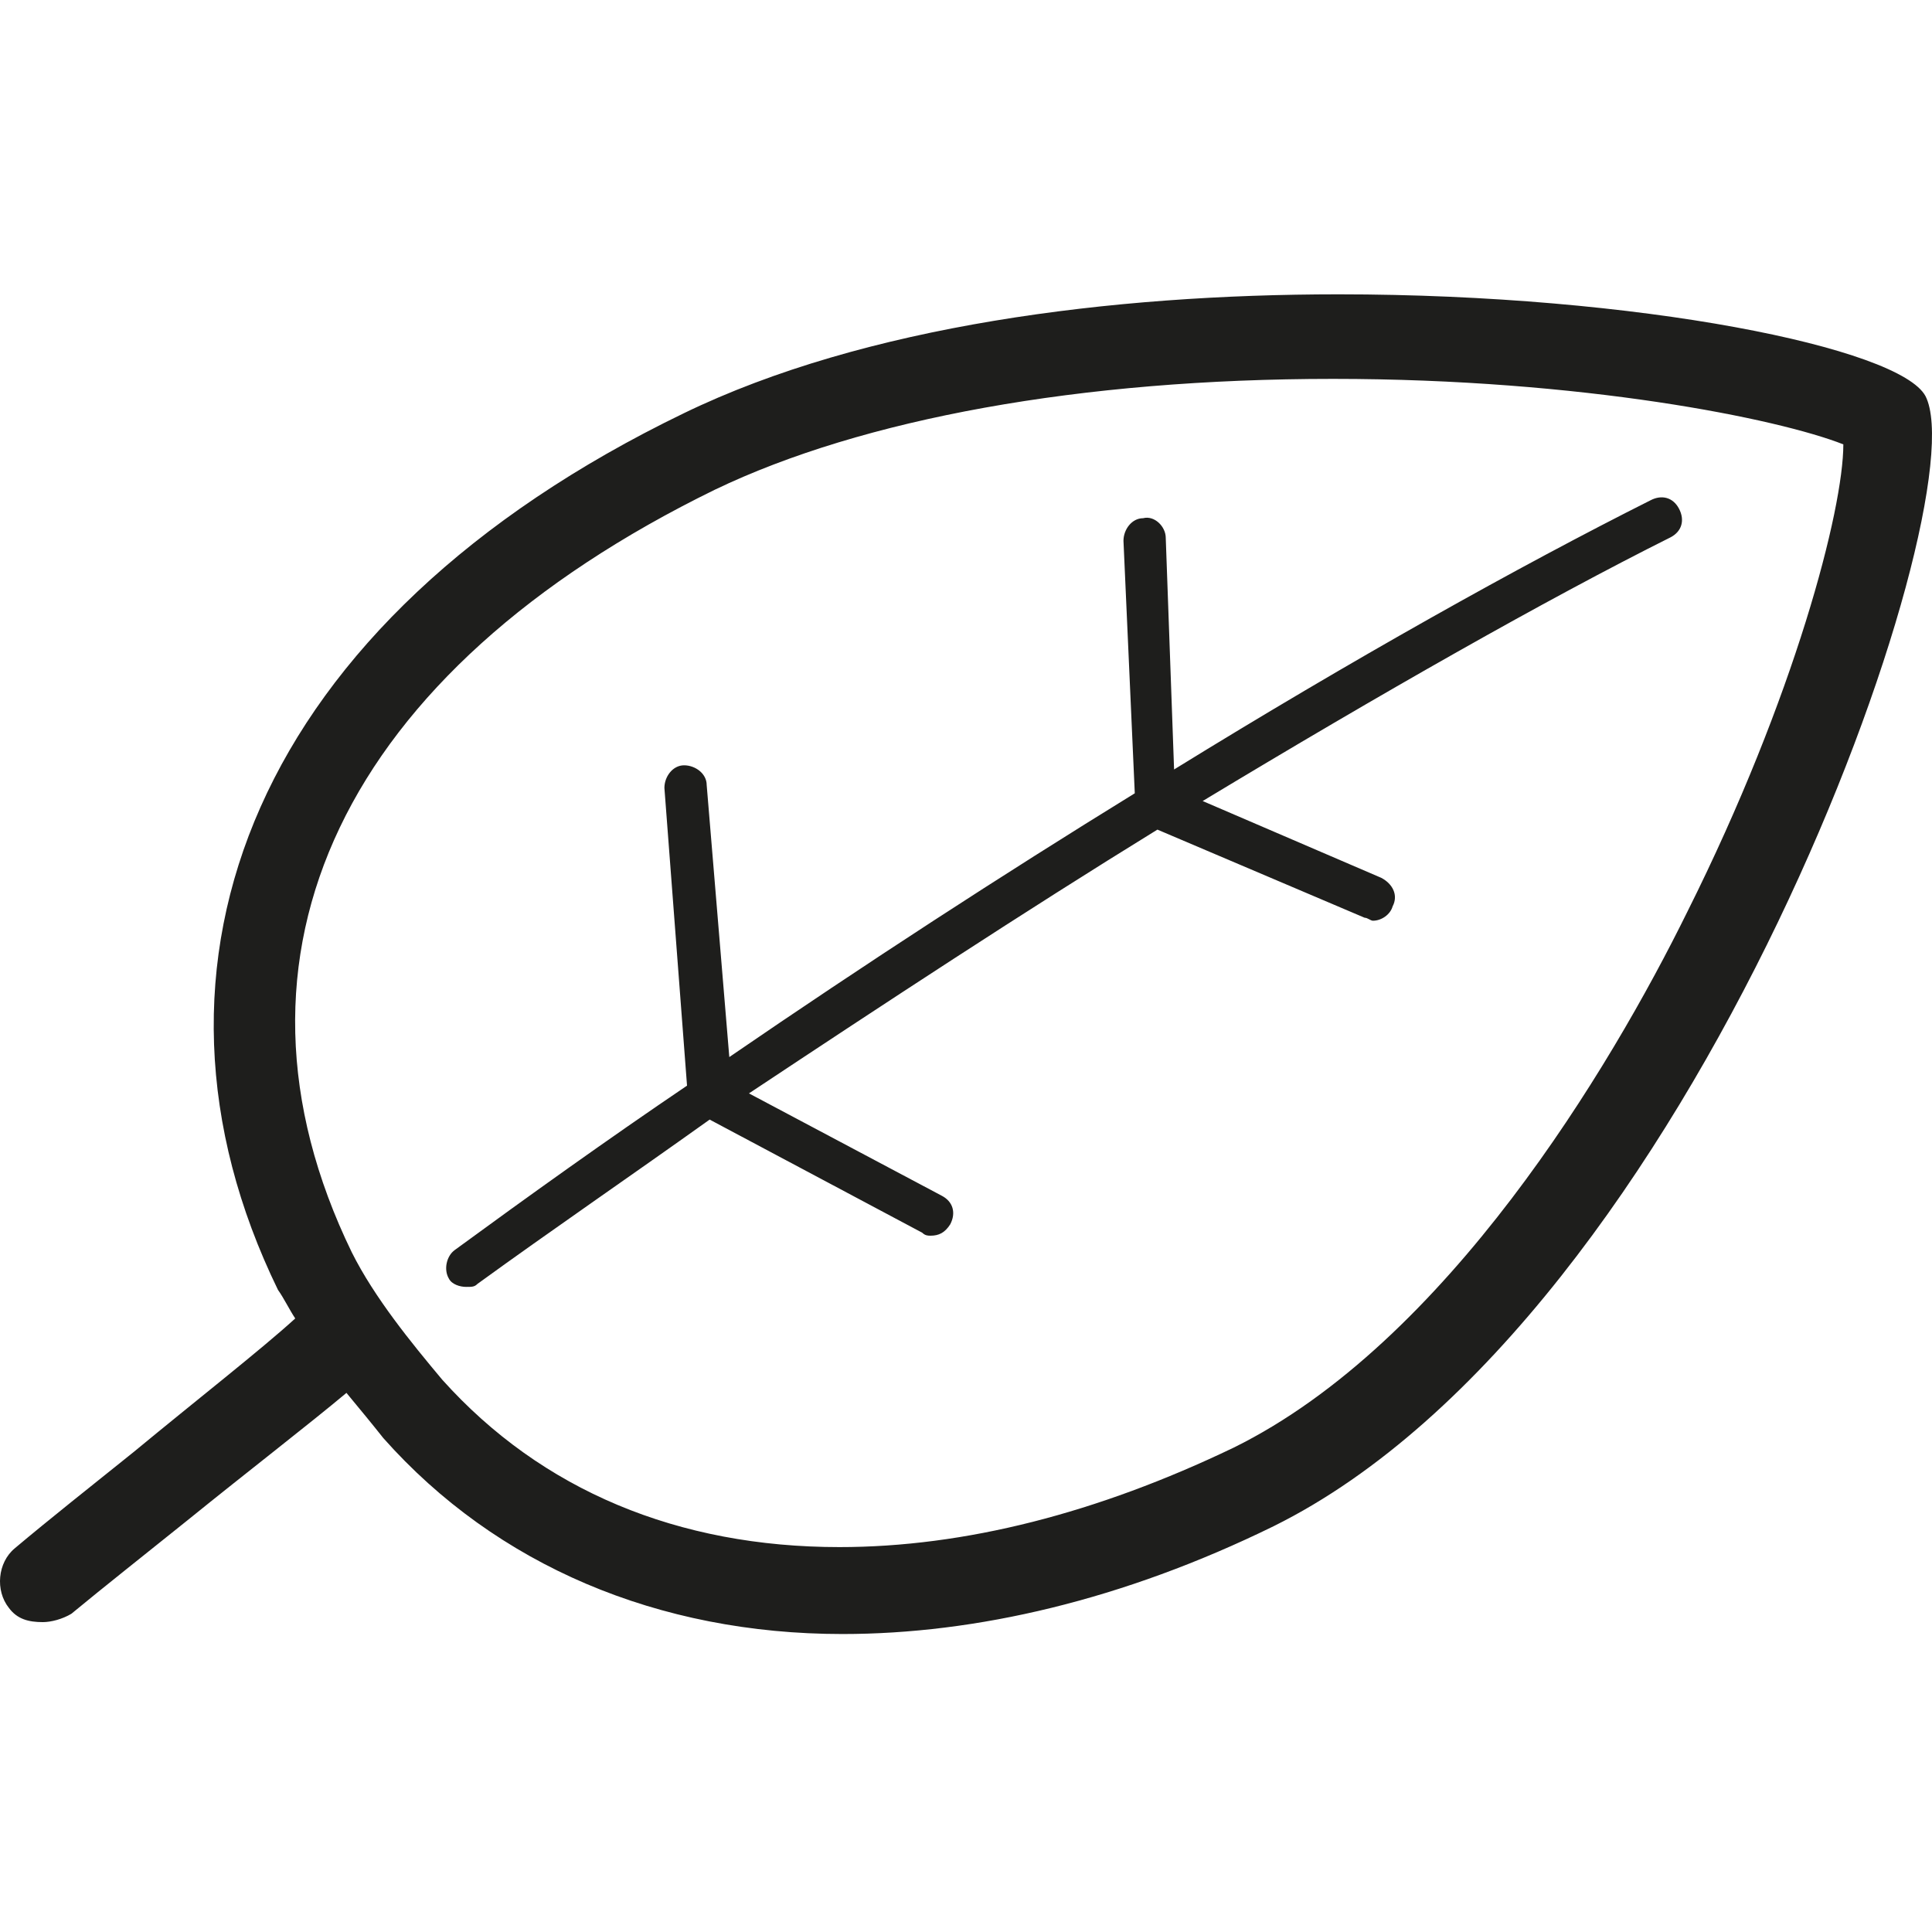 <?xml version="1.0" encoding="UTF-8" standalone="no"?>
<svg width="512px" height="512px" viewBox="0 0 512 512" version="1.1" xmlns="http://www.w3.org/2000/svg" xmlns:xlink="http://www.w3.org/1999/xlink">
    <!-- Generator: Sketch 39.1 (31720) - http://www.bohemiancoding.com/sketch -->
    <title>vegan</title>
    <desc>Created with Sketch.</desc>
    <defs></defs>
    <g id="Page-1" stroke="none" stroke-width="1" fill="none" fill-rule="evenodd">
        <g id="vegan" fill="#1E1E1C">
            <path d="M510.279,104.983 C503.494,92.201 434.381,78 354.695,78 C294.576,78 229.25,86.205 181.123,109.559 C67.67,164.471 31.535,255.359 73.666,341.83 C75.244,344.039 76.664,347.037 78.242,349.404 C69.248,357.609 51.891,371.179 35.48,384.749 C24.277,393.744 12.916,402.738 3.922,410.312 C-0.654,414.099 -1.286,421.515 2.344,426.091 C4.553,429.089 7.551,429.878 11.338,429.878 C13.547,429.878 16.545,429.089 18.912,427.669 C27.117,420.884 38.478,411.89 49.682,402.896 C65.461,390.114 82.029,377.333 91.812,369.128 C95.599,373.704 98.597,377.333 101.595,381.12 C131.576,414.888 174.496,433.034 223.254,433.034 C258.599,433.034 297.574,424.04 337.496,404.474 C449.371,349.088 524.48,132.754 510.279,104.983 L510.279,104.983 Z M447.162,241.631 C426.807,282.973 383.256,355.873 326.924,383.645 C290.789,401.002 255.601,409.996 222.465,409.996 C179.703,409.996 143.568,395.006 117.217,365.656 C109.012,355.873 99.228,343.881 93.232,331.889 C54.889,252.992 91.023,177.883 189.486,129.756 C228.619,110.979 286.371,100.407 353.275,100.407 C419.39,100.407 471.304,110.979 488.504,117.764 C488.504,134.963 475.722,184.51 447.162,241.631 L447.162,241.631 Z M308.935,142.537 C308.935,139.539 305.937,136.541 302.939,137.33 C299.941,137.33 297.732,140.328 297.732,143.326 L300.73,210.23 C265.384,232.006 229.408,255.359 193.273,280.133 L187.277,208.021 C187.277,205.023 184.279,202.814 181.281,202.814 C178.283,202.814 176.074,205.812 176.074,208.81 L182.07,287.707 C161.083,301.908 139.939,317.056 120.531,331.258 C118.321,332.836 117.532,336.465 118.953,338.832 C119.742,340.41 121.951,341.041 123.529,341.041 C125.107,341.041 125.738,341.041 126.527,340.252 C146.093,326.05 167.079,311.691 188.066,296.701 L244.398,326.682 C245.187,327.471 245.976,327.471 246.607,327.471 C248.816,327.471 250.394,326.682 251.814,324.473 C253.392,321.474 252.603,318.476 249.605,316.898 L198.48,289.758 C234.615,265.774 271.381,241.631 306.726,219.856 L361.638,243.209 C362.427,243.209 363.216,243.998 363.847,243.998 C366.056,243.998 368.423,242.42 369.054,240.211 C370.632,237.213 369.054,234.215 366.056,232.637 L318.718,212.282 C366.056,183.721 409.607,158.948 442.744,142.38 C445.742,140.802 446.531,137.804 444.953,134.805 C443.375,131.807 440.377,131.018 437.379,132.596 C402.822,149.954 358.482,174.727 311.144,203.919 L308.935,142.537 L308.935,142.537 Z" id="Shape"></path>
        </g>
    </g>
</svg>